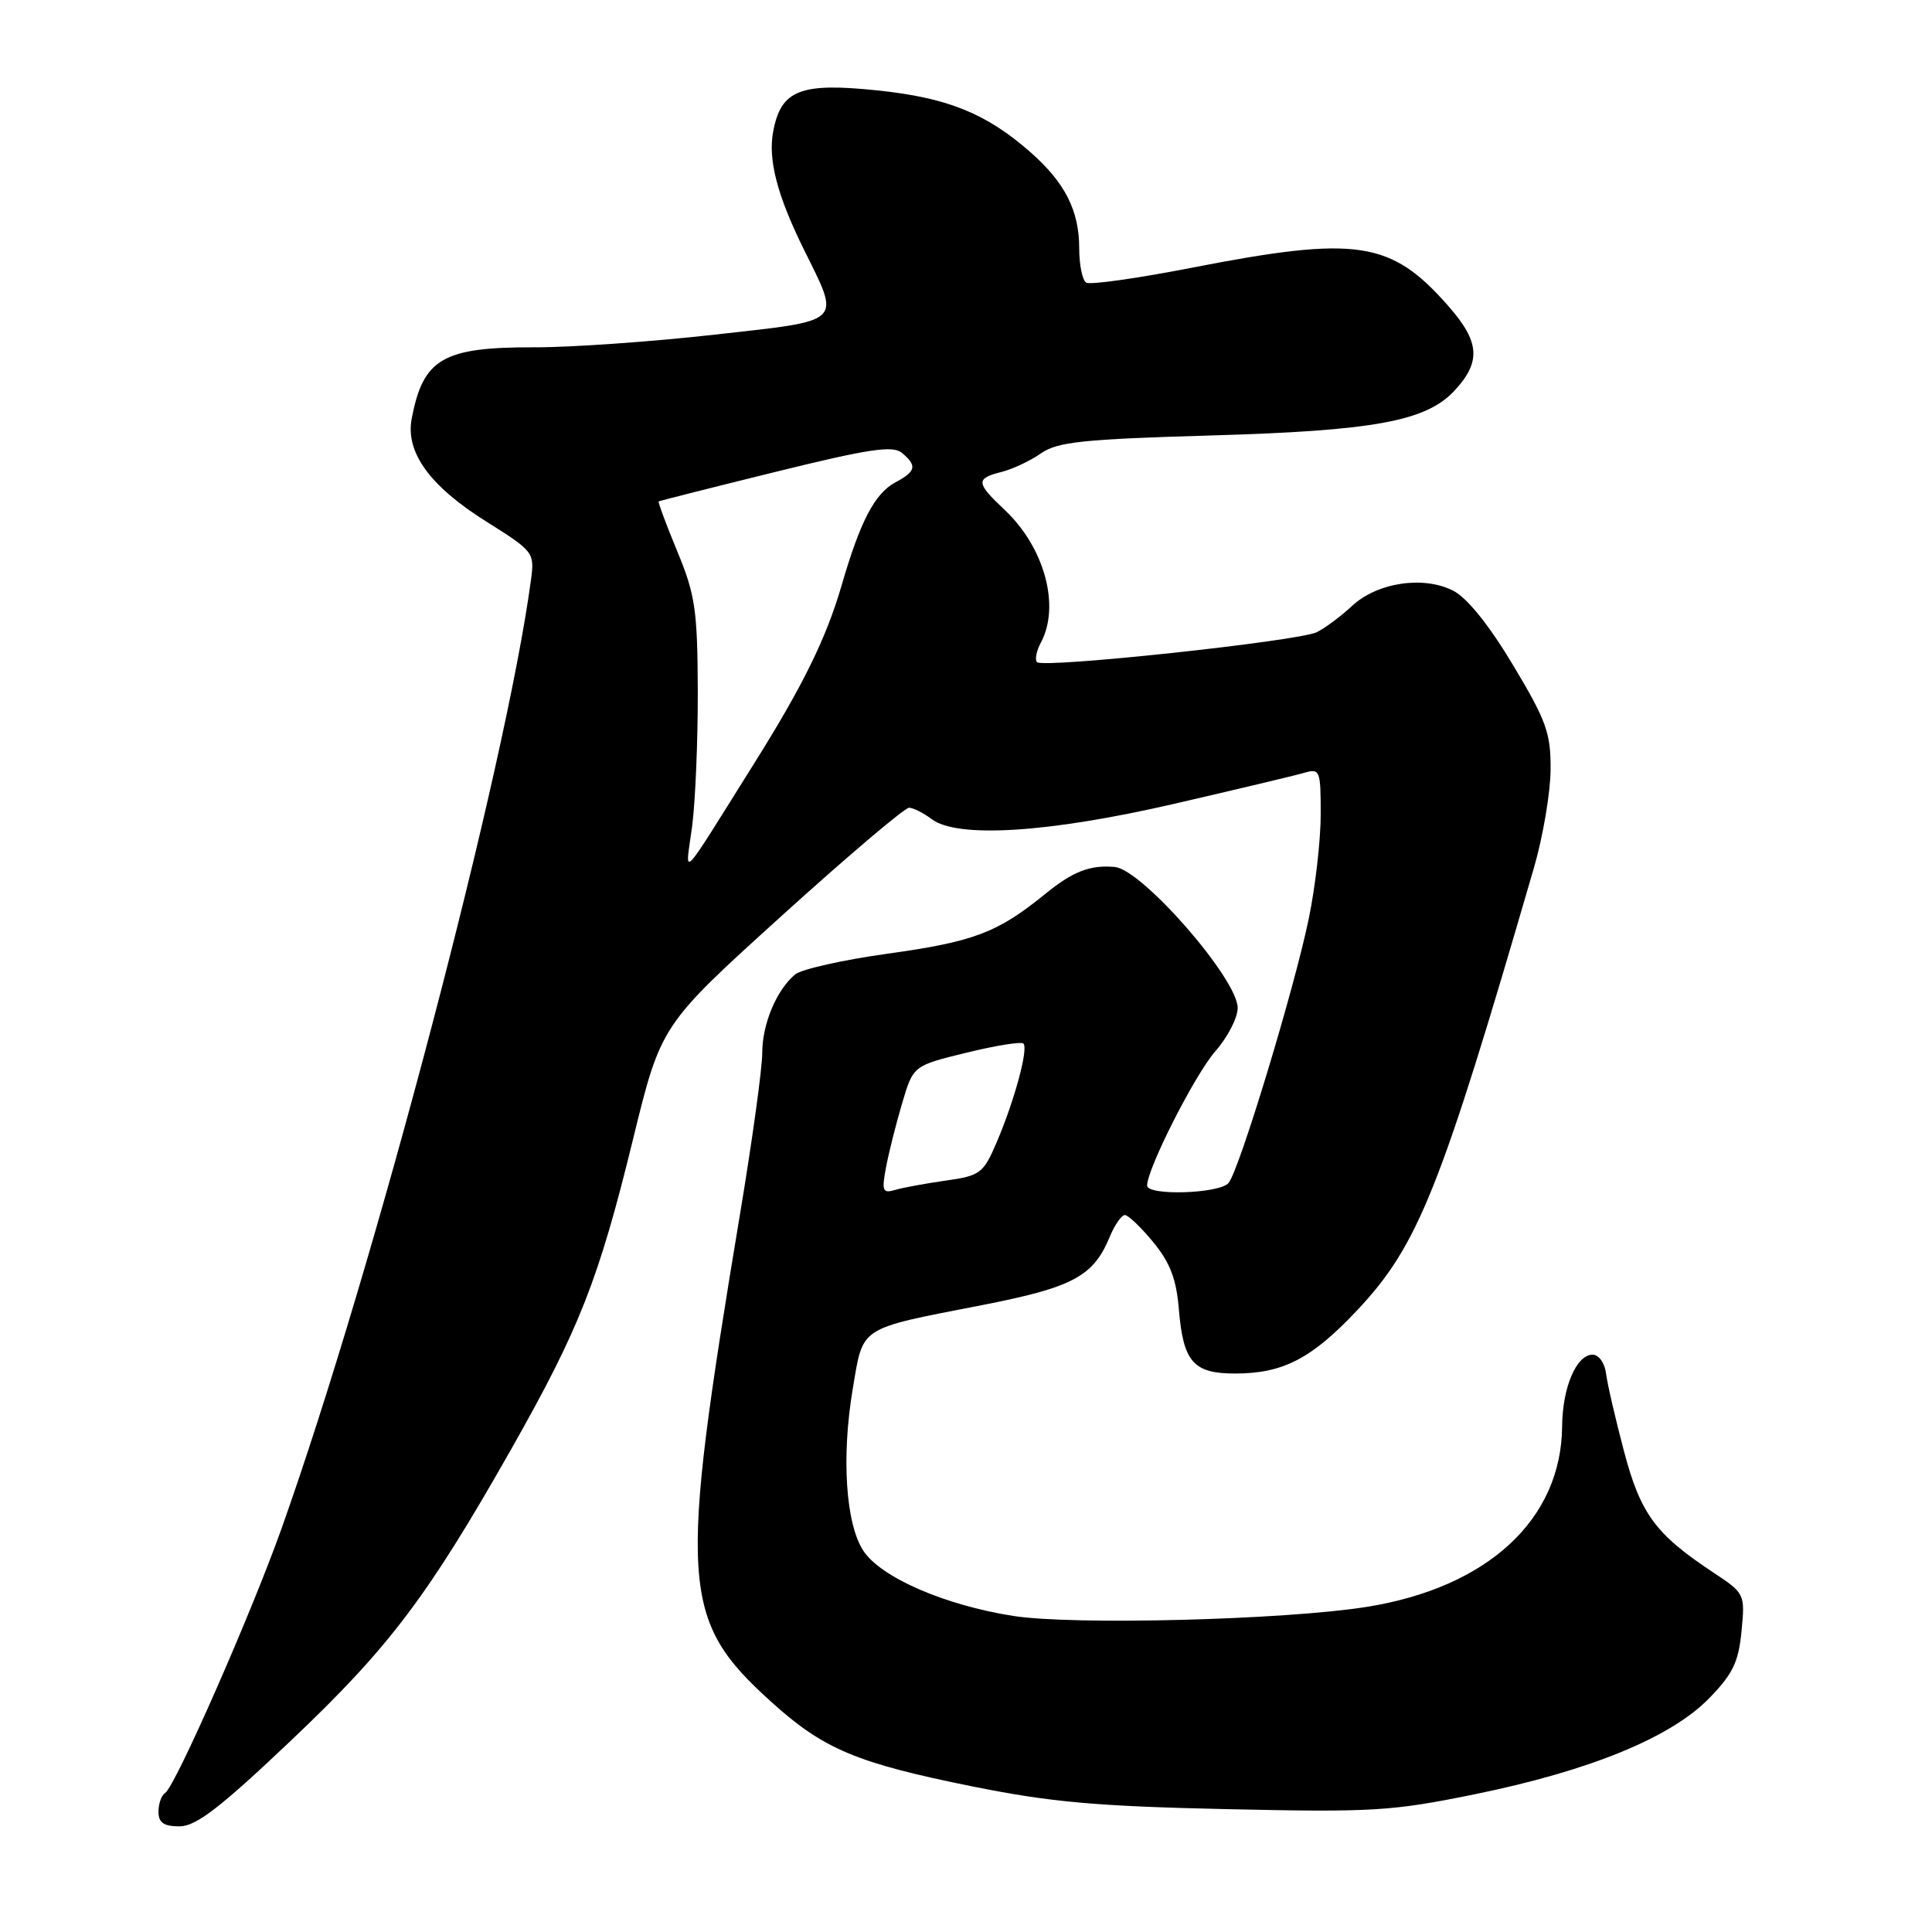 <?xml version="1.0" encoding="UTF-8" standalone="no"?>
<!DOCTYPE svg PUBLIC "-//W3C//DTD SVG 1.1//EN" "http://www.w3.org/Graphics/SVG/1.1/DTD/svg11.dtd" >
<svg xmlns="http://www.w3.org/2000/svg" xmlns:xlink="http://www.w3.org/1999/xlink" version="1.1" viewBox="0 0 256 256">
 <g >
 <path fill="currentColor"
d=" M 38.59 230.60 C 51.58 218.28 56.67 211.55 67.75 192.00 C 76.77 176.08 79.33 169.58 83.88 150.95 C 87.58 135.84 87.58 135.84 103.50 121.42 C 112.26 113.49 119.89 107.01 120.46 107.03 C 121.03 107.05 122.37 107.72 123.44 108.53 C 126.85 111.11 138.86 110.36 155.50 106.53 C 163.75 104.62 171.51 102.78 172.75 102.42 C 174.91 101.79 175.00 102.01 175.00 107.93 C 175.00 111.31 174.29 117.52 173.42 121.72 C 171.50 131.02 164.22 155.03 162.79 156.75 C 161.61 158.17 152.00 158.48 152.00 157.09 C 152.00 154.86 158.33 142.39 161.02 139.32 C 162.66 137.46 164.00 134.86 164.00 133.56 C 164.00 129.72 151.36 115.23 147.72 114.88 C 144.46 114.58 142.17 115.46 138.50 118.45 C 132.18 123.59 129.06 124.78 117.60 126.37 C 111.70 127.19 106.19 128.43 105.37 129.11 C 102.89 131.17 101.00 135.68 101.00 139.55 C 101.00 141.55 99.68 151.14 98.06 160.85 C 89.87 210.07 90.16 214.63 102.20 225.51 C 109.13 231.78 113.50 233.61 128.80 236.70 C 139.23 238.80 145.25 239.34 162.50 239.72 C 181.92 240.15 184.40 240.00 195.50 237.73 C 210.66 234.63 221.38 230.24 226.45 225.05 C 229.60 221.83 230.37 220.24 230.76 216.14 C 231.24 211.19 231.20 211.13 226.97 208.33 C 219.34 203.27 217.38 200.60 215.18 192.27 C 214.05 187.99 212.98 183.38 212.81 182.00 C 212.64 180.61 211.85 179.50 211.03 179.50 C 208.88 179.50 207.03 183.84 206.99 189.00 C 206.89 201.34 197.13 210.36 181.10 212.92 C 170.20 214.65 142.24 215.37 134.26 214.12 C 125.18 212.70 116.70 209.01 114.39 205.47 C 112.06 201.91 111.48 193.03 112.99 184.06 C 114.41 175.64 113.61 176.16 130.10 172.94 C 142.17 170.58 144.87 169.14 147.04 163.90 C 147.70 162.31 148.61 161.00 149.05 161.00 C 149.49 161.00 151.18 162.61 152.81 164.59 C 155.04 167.30 155.88 169.48 156.21 173.53 C 156.79 180.47 158.13 182.00 163.65 182.00 C 169.99 182.00 173.79 180.04 179.81 173.64 C 187.93 165.01 190.84 157.72 203.25 115.00 C 204.45 110.88 205.44 105.03 205.46 102.00 C 205.50 97.15 204.91 95.51 200.50 88.15 C 197.36 82.90 194.42 79.23 192.59 78.29 C 188.66 76.25 182.49 77.17 179.14 80.30 C 177.69 81.65 175.60 83.21 174.50 83.76 C 172.15 84.95 138.25 88.58 137.41 87.74 C 137.10 87.43 137.32 86.26 137.92 85.15 C 140.52 80.29 138.40 72.53 133.12 67.56 C 129.31 63.98 129.26 63.40 132.69 62.54 C 134.17 62.17 136.53 61.06 137.94 60.07 C 140.12 58.55 143.49 58.19 160.50 57.70 C 182.07 57.08 188.97 55.81 192.72 51.77 C 196.28 47.94 196.09 45.31 191.93 40.57 C 184.29 31.87 179.83 31.21 157.90 35.48 C 150.72 36.88 144.44 37.77 143.93 37.45 C 143.42 37.14 143.00 35.09 143.00 32.89 C 143.00 27.90 141.11 24.18 136.52 20.15 C 130.66 15.00 125.50 12.93 116.17 11.97 C 106.02 10.92 103.48 11.93 102.45 17.43 C 101.75 21.15 102.98 25.88 106.49 33.00 C 111.41 42.96 111.98 42.40 94.72 44.34 C 86.35 45.28 75.58 46.04 70.80 46.02 C 58.66 45.99 56.06 47.51 54.55 55.50 C 53.71 59.94 56.97 64.43 64.44 69.11 C 70.72 73.05 70.84 73.21 70.36 76.82 C 67.02 101.72 49.64 167.83 37.32 202.50 C 33.28 213.86 23.20 236.76 21.88 237.58 C 21.40 237.87 21.00 238.99 21.00 240.06 C 21.00 241.52 21.69 242.00 23.79 242.00 C 25.97 242.00 29.18 239.53 38.59 230.60 Z  M 117.40 154.69 C 117.76 152.75 118.73 148.92 119.54 146.18 C 121.01 141.21 121.01 141.21 128.05 139.49 C 131.93 138.54 135.33 137.99 135.61 138.28 C 136.29 138.96 134.41 145.89 132.05 151.39 C 130.30 155.48 129.88 155.79 125.34 156.43 C 122.68 156.81 119.65 157.36 118.62 157.67 C 116.95 158.16 116.81 157.82 117.40 154.69 Z  M 91.71 109.50 C 92.14 106.20 92.48 98.10 92.46 91.50 C 92.42 80.82 92.12 78.79 89.74 73.05 C 88.27 69.50 87.17 66.53 87.28 66.44 C 87.40 66.36 94.36 64.60 102.75 62.53 C 115.11 59.48 118.29 59.00 119.50 60.00 C 121.55 61.71 121.39 62.45 118.64 63.92 C 115.91 65.38 113.99 69.07 111.55 77.46 C 109.51 84.51 106.43 90.78 100.03 101.00 C 89.73 117.42 90.81 116.31 91.71 109.50 Z "/>
</g>
</svg>